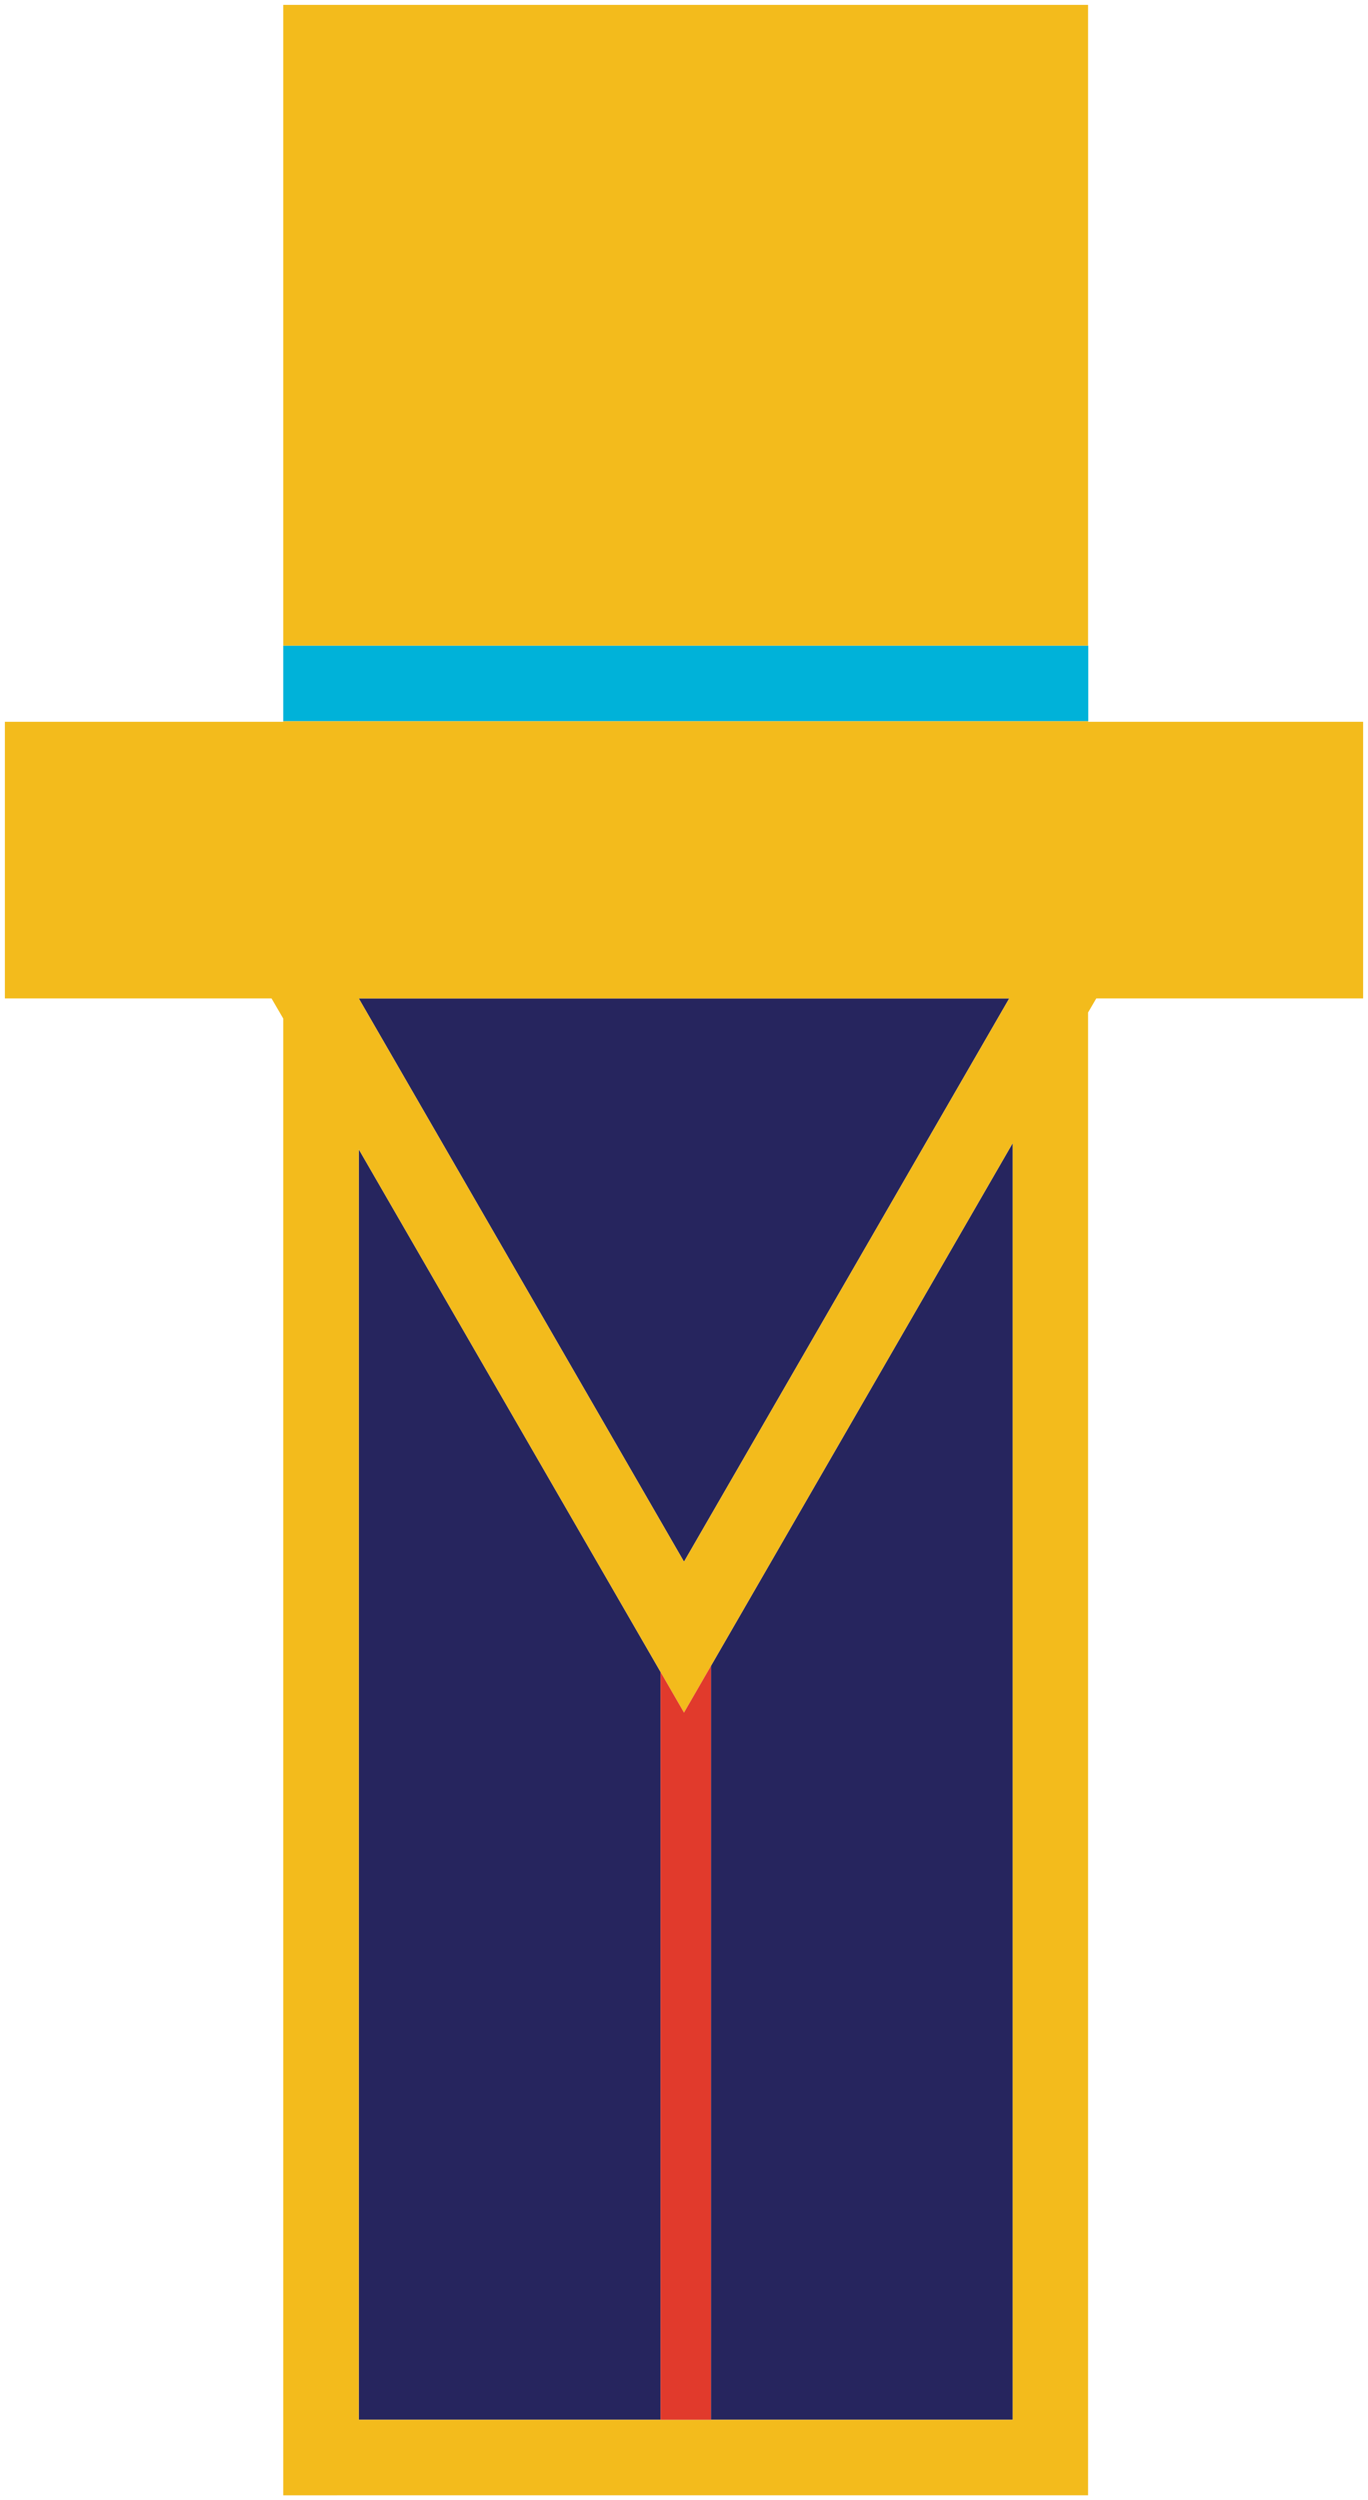 <svg id="Layer_2" data-name="Layer 2" xmlns="http://www.w3.org/2000/svg" viewBox="0 0 70.08 128.06"><defs><style>.cls-1{fill:#f3bb1c}.cls-2{fill:#00b2d9}.cls-4{fill:#26255e}</style></defs><g id="Layer_1-2" data-name="Layer 1"><path class="cls-4" d="M51.88 58.55v65.39H36.42V85.33l15.46-26.78zM33.84 85.64v38.3H18.38V58.87l15.46 26.77zM51.7 51.14 35.04 79.99 18.38 51.14H51.7z"/><path class="cls-1" d="M69.83 36.97v14.17H56.16l-.42.72v75.95H14.51V52.17l-.6-1.03H.25V36.97h69.58Zm-17.95 86.97V58.55L36.42 85.33l-1.38 2.39-1.2-2.08-15.46-26.77v65.07h33.5ZM35.04 79.99 51.7 51.14H18.38l16.66 28.85Z"/><path class="cls-2" d="M55.74 33.07h.01v3.87h-.01zM55.74 33.07v3.87H14.51v-3.87h41.23z"/><path class="cls-1" d="M14.51.25h41.23v32.82H14.51zM53.81 36.94h1.93v.03h-1.93zM51.88 36.94h1.93v.03h-1.93zM18.38 36.94h33.5v.03h-33.5z"/><path style="fill:#e13a2c" d="M36.42 85.33v38.61h-2.58v-38.3l1.2 2.08 1.38-2.39z"/><path class="cls-1" d="M16.45 36.94h1.93v.03h-1.93zM14.51 36.94h1.94v.03h-1.94z"/></g></svg>